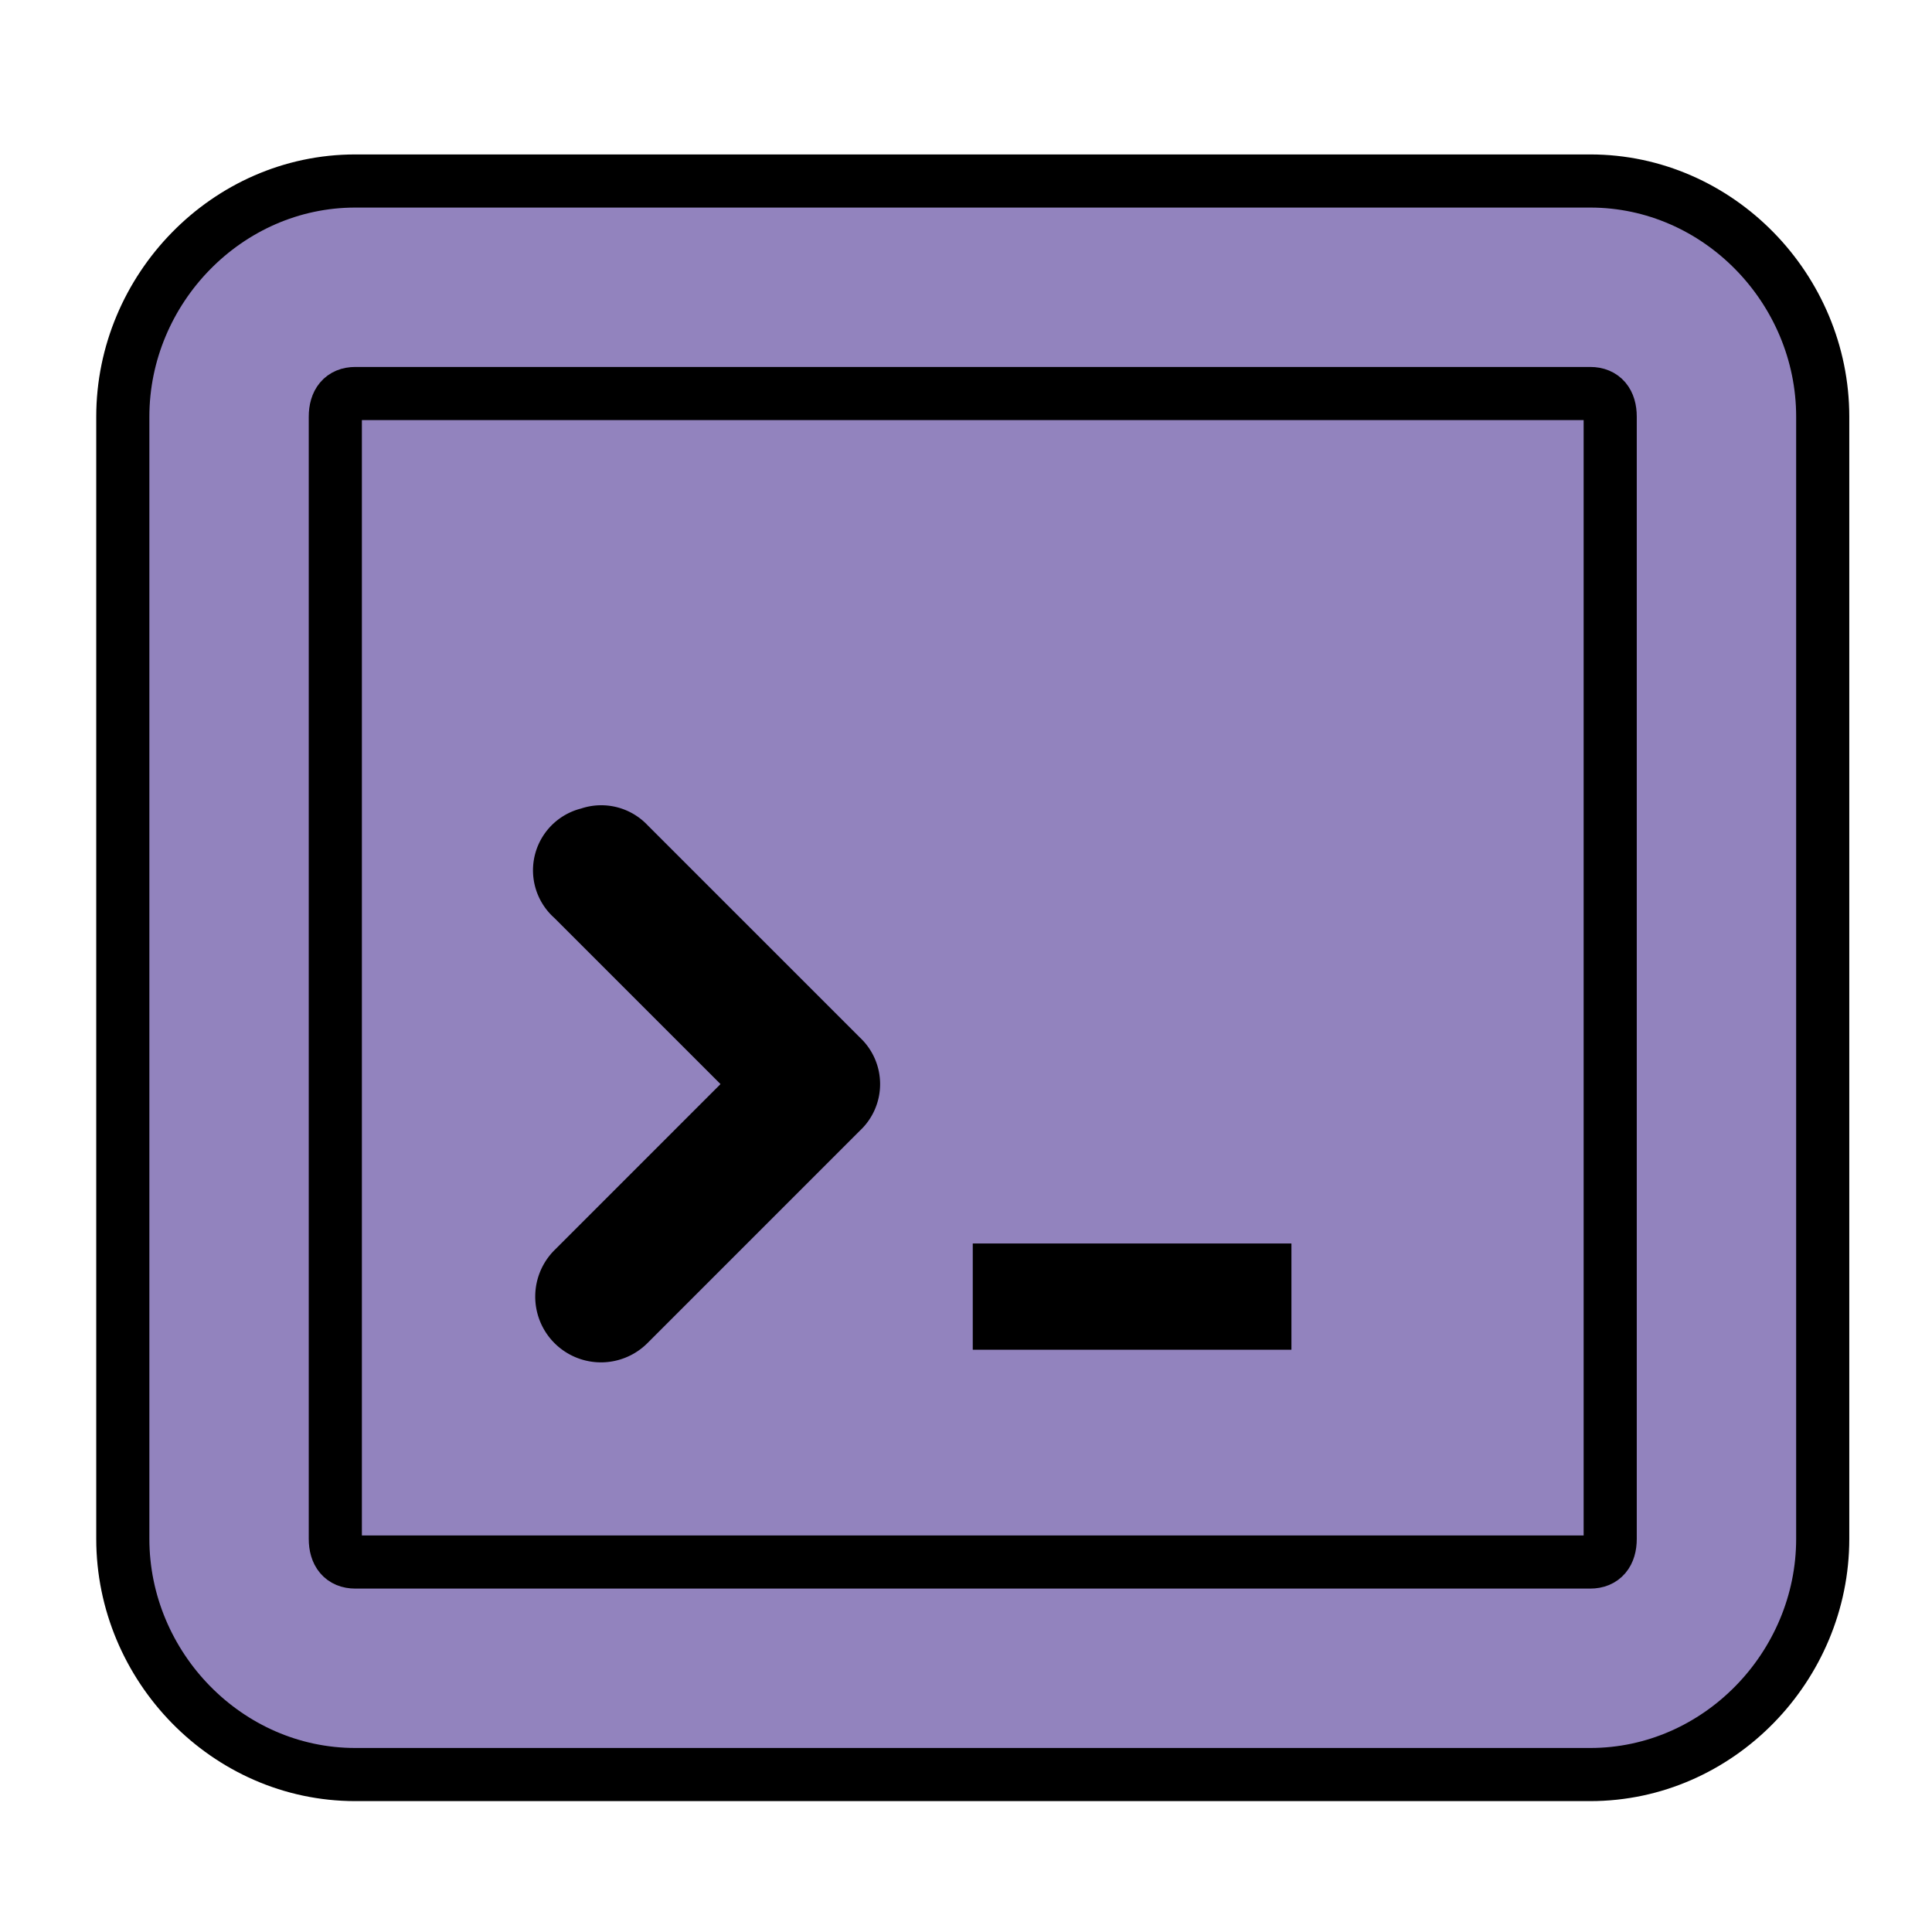 <?xml version="1.0" encoding="UTF-8" standalone="no"?>
<!-- Created with Inkscape (http://www.inkscape.org/) -->

<svg
   xmlns:dc="http://purl.org/dc/elements/1.1/"
   xmlns:cc="http://creativecommons.org/ns#"
   xmlns:rdf="http://www.w3.org/1999/02/22-rdf-syntax-ns#"
   xmlns:svg="http://www.w3.org/2000/svg"
   xmlns="http://www.w3.org/2000/svg"
   xmlns:sodipodi="http://sodipodi.sourceforge.net/DTD/sodipodi-0.dtd"
   xmlns:inkscape="http://www.inkscape.org/namespaces/inkscape"
   id="svg7384"
   version="1.1"
   inkscape:version="0.92.1 r15371"
   height="16"
   sodipodi:docname="utilities-terminal.svg"
   width="16">
  <sodipodi:namedview
     inkscape:object-paths="true"
     inkscape:cy="-5.2136137"
     inkscape:current-layer="layer11"
     inkscape:window-width="1918"
     pagecolor="#555753"
     showborder="true"
     showguides="true"
     inkscape:snap-nodes="false"
     objecttolerance="10"
     showgrid="true"
     inkscape:object-nodes="true"
     inkscape:pageshadow="2"
     inkscape:guide-bbox="true"
     inkscape:window-x="0"
     inkscape:snap-bbox="true"
     bordercolor="#666666"
     id="namedview88"
     inkscape:window-maximized="1"
     inkscape:snap-global="false"
     inkscape:window-y="26"
     gridtolerance="10"
     inkscape:zoom="2.8284271"
     inkscape:window-height="1023"
     borderopacity="1"
     guidetolerance="10"
     inkscape:snap-bbox-midpoints="false"
     inkscape:cx="131.73598"
     inkscape:bbox-paths="false"
     inkscape:snap-grids="true"
     inkscape:pageopacity="0"
     inkscape:snap-to-guides="true">
    <inkscape:grid
       visible="true"
       spacingx="1"
       type="xygrid"
       spacingy="1"
       id="grid4866"
       empspacing="2"
       enabled="true"
       snapvisiblegridlinesonly="true"
       originx="0"
       originy="0" />
  </sodipodi:namedview>
  <title
     id="title9167">Gnome Symbolic Icon Theme</title>
  <defs
     id="defs7386" />
  <g
     transform="translate(-122,-490)"
     inkscape:groupmode="layer"
     id="layer9"
     inkscape:label="status"
     style="display:inline" />
  <g
     transform="translate(-122,-490)"
     inkscape:groupmode="layer"
     id="layer10"
     inkscape:label="devices" />
  <g
     transform="translate(-122,-490)"
     inkscape:groupmode="layer"
     id="layer11"
     inkscape:label="apps">
    <rect
       style="fill:#9283be;fill-opacity:1;stroke:none;stroke-width:0.936"
       id="rect2994"
       width="10.998"
       height="10.558"
       x="124.777"
       y="492.819"
       rx="0"
       ry="0.33" />
    <path
       d="m 124.942,491.499 c -1.061,0 -1.925,0.895 -1.925,1.952 v 9.293 c 0,1.058 0.864,1.952 1.925,1.952 h 10.228 c 1.061,0 1.925,-0.895 1.925,-1.952 v -9.293 c 0,-1.058 -0.864,-1.952 -1.925,-1.952 z m 0,1.76 h 10.228 c 0.108,0 0.165,0.071 0.165,0.192 v 9.293 c 0,0.121 -0.057,0.192 -0.165,0.192 h -10.228 c -0.108,0 -0.165,-0.071 -0.165,-0.192 v -9.293 c 0,-0.121 0.057,-0.192 0.165,-0.192 z"
       id="rect11749-5-9"
       style="color:#bebebe;font-style:normal;font-variant:normal;font-weight:normal;font-stretch:normal;font-size:medium;line-height:normal;font-family:'Bitstream Vera Sans';-inkscape-font-specification:'Bitstream Vera Sans';text-indent:0;text-align:start;text-decoration:none;text-decoration-line:none;letter-spacing:normal;word-spacing:normal;text-transform:none;writing-mode:lr-tb;direction:ltr;text-anchor:start;display:inline;overflow:visible;visibility:visible;fill:#9283be;fill-opacity:1;stroke:#000000;stroke-width:0.44;stroke-miterlimit:4;stroke-dasharray:none;stroke-opacity:1;marker:none;enable-background:accumulate"
       inkscape:connector-curvature="0" />
    <path
       d="m 126.812,496.696 a 0.528,0.528 0 0 0 -0.22,0.907 l 1.375,1.375 -1.375,1.375 a 0.544,0.544 0 1 0 0.77,0.77 l 1.76,-1.76 a 0.528,0.528 0 0 0 0,-0.77 l -1.76,-1.76 a 0.528,0.528 0 0 0 -0.55,-0.137 z"
       id="path11751-2-3"
       style="color:#bebebe;font-style:normal;font-variant:normal;font-weight:normal;font-stretch:normal;font-size:medium;line-height:normal;font-family:'Bitstream Vera Sans';-inkscape-font-specification:'Bitstream Vera Sans';text-indent:0;text-align:start;text-decoration:none;text-decoration-line:none;letter-spacing:normal;word-spacing:normal;text-transform:none;writing-mode:lr-tb;direction:ltr;text-anchor:start;display:inline;overflow:visible;visibility:visible;fill:#000000;fill-opacity:1;stroke:none;stroke-width:1.123;marker:none;enable-background:accumulate"
       inkscape:connector-curvature="0" />
    <rect
       x="130.056"
       y="500.298"
       id="rect4987"
       height="0.88"
       width="2.639"
       style="color:#bebebe;display:inline;overflow:visible;visibility:visible;fill:#000000;fill-opacity:1;fill-rule:nonzero;stroke:none;stroke-width:0.936;marker:none;enable-background:accumulate" />
  </g>
  <g
     transform="translate(-122,-490)"
     inkscape:groupmode="layer"
     id="layer12"
     inkscape:label="actions" />
  <g
     transform="translate(-122,-490)"
     inkscape:groupmode="layer"
     id="layer13"
     inkscape:label="places" />
  <g
     transform="translate(-122,-490)"
     inkscape:groupmode="layer"
     id="layer14"
     inkscape:label="mimetypes" />
  <g
     transform="translate(-122,-490)"
     inkscape:groupmode="layer"
     id="layer15"
     inkscape:label="emblems"
     style="display:inline" />
  <g
     transform="translate(-122,-490)"
     inkscape:groupmode="layer"
     id="g4953"
     inkscape:label="categories"
     style="display:inline" />
</svg>
